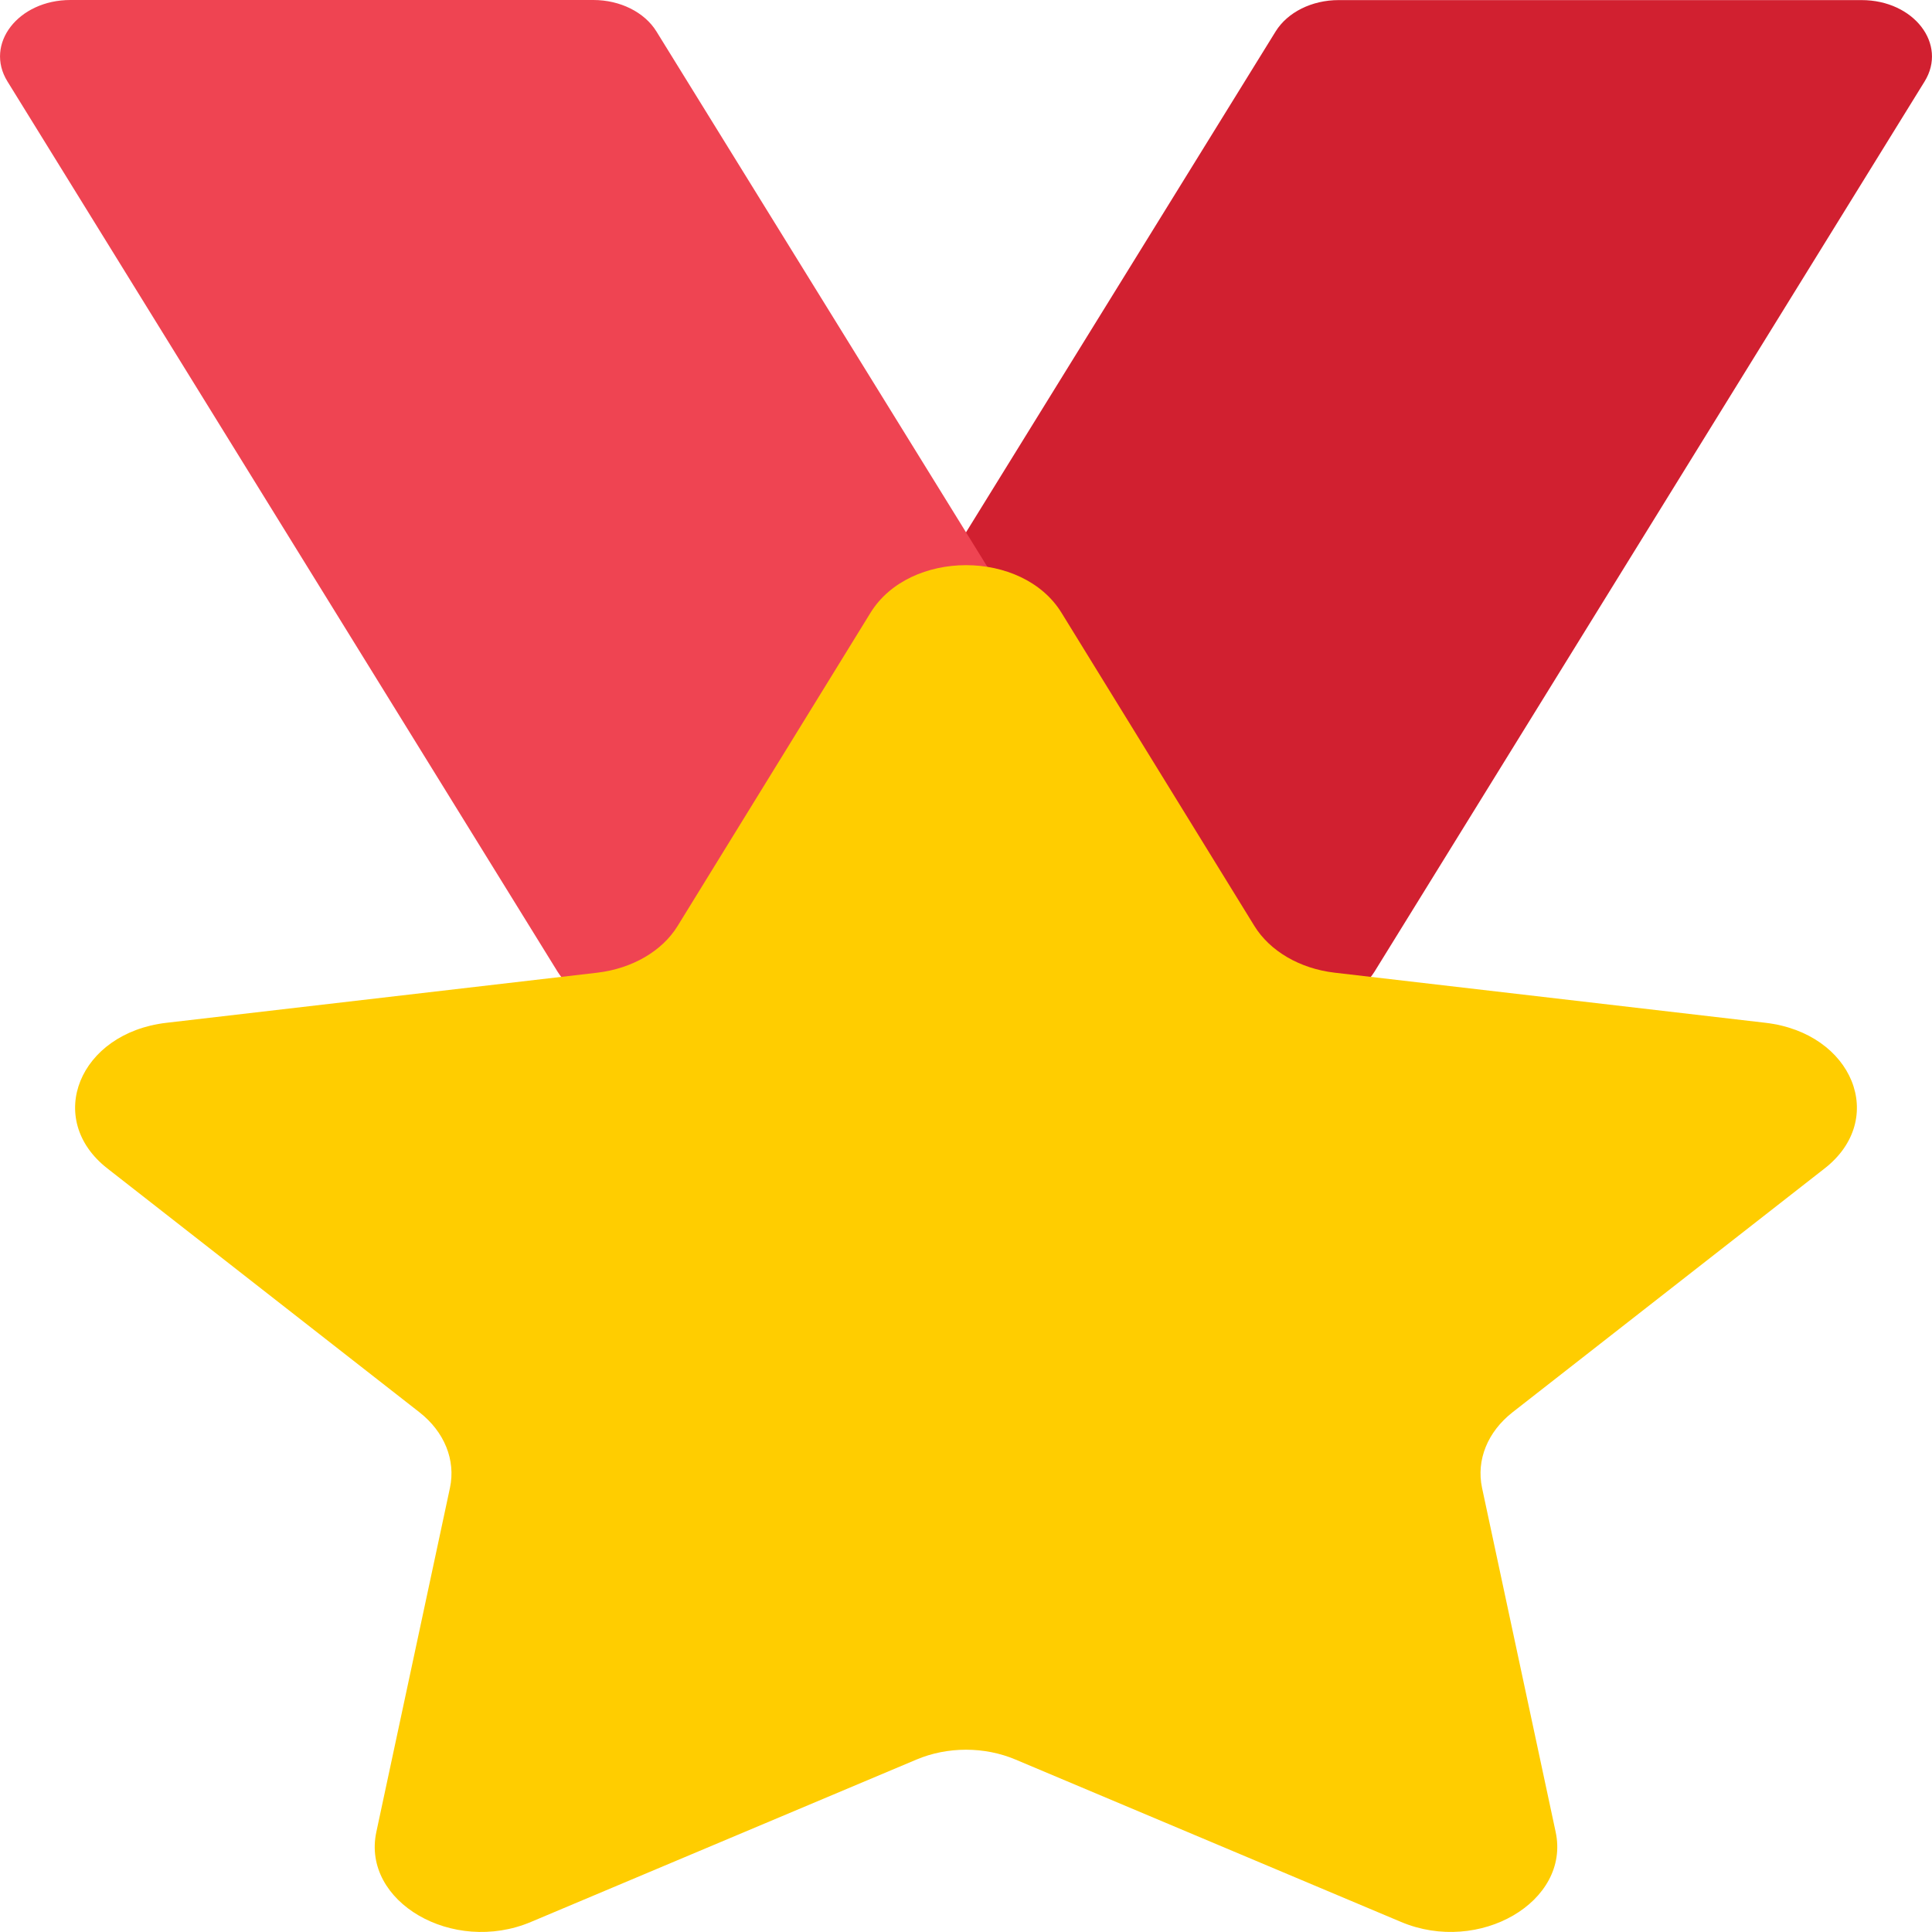 <svg width="20" height="20" viewBox="0 0 20 20" fill="none" xmlns="http://www.w3.org/2000/svg">
<path d="M8.162 10.384H13.575C13.852 10.384 14.105 10.258 14.228 10.06L19.923 0.844C20.163 0.456 19.811 0.001 19.271 0.001H13.857C13.58 0.001 13.328 0.127 13.205 0.326L7.509 9.541C7.27 9.929 7.621 10.384 8.162 10.384Z" fill="#D12030"/>
<path d="M11.838 10.384H6.424C6.148 10.384 5.895 10.258 5.772 10.059L0.077 0.843C-0.163 0.455 0.189 0 0.729 0H6.143C6.419 0 6.672 0.126 6.795 0.325L12.491 9.54C12.73 9.928 12.378 10.384 11.838 10.384Z" fill="#EF4452"/>
<path d="M10.989 6.344L12.985 9.585C13.146 9.846 13.456 10.027 13.815 10.069L18.277 10.588C19.182 10.694 19.543 11.585 18.888 12.096L15.659 14.619C15.399 14.822 15.281 15.114 15.342 15.402L16.104 18.964C16.259 19.686 15.313 20.237 14.504 19.896L10.513 18.215C10.192 18.079 9.808 18.079 9.487 18.215L5.496 19.896C4.687 20.237 3.741 19.687 3.896 18.964L4.658 15.402C4.719 15.115 4.601 14.822 4.341 14.619L1.112 12.096C0.457 11.585 0.818 10.693 1.723 10.588L6.185 10.069C6.544 10.026 6.855 9.846 7.015 9.585L9.011 6.344C9.416 5.686 10.585 5.686 10.989 6.344Z" fill="#FFCD00"/>
</svg>
